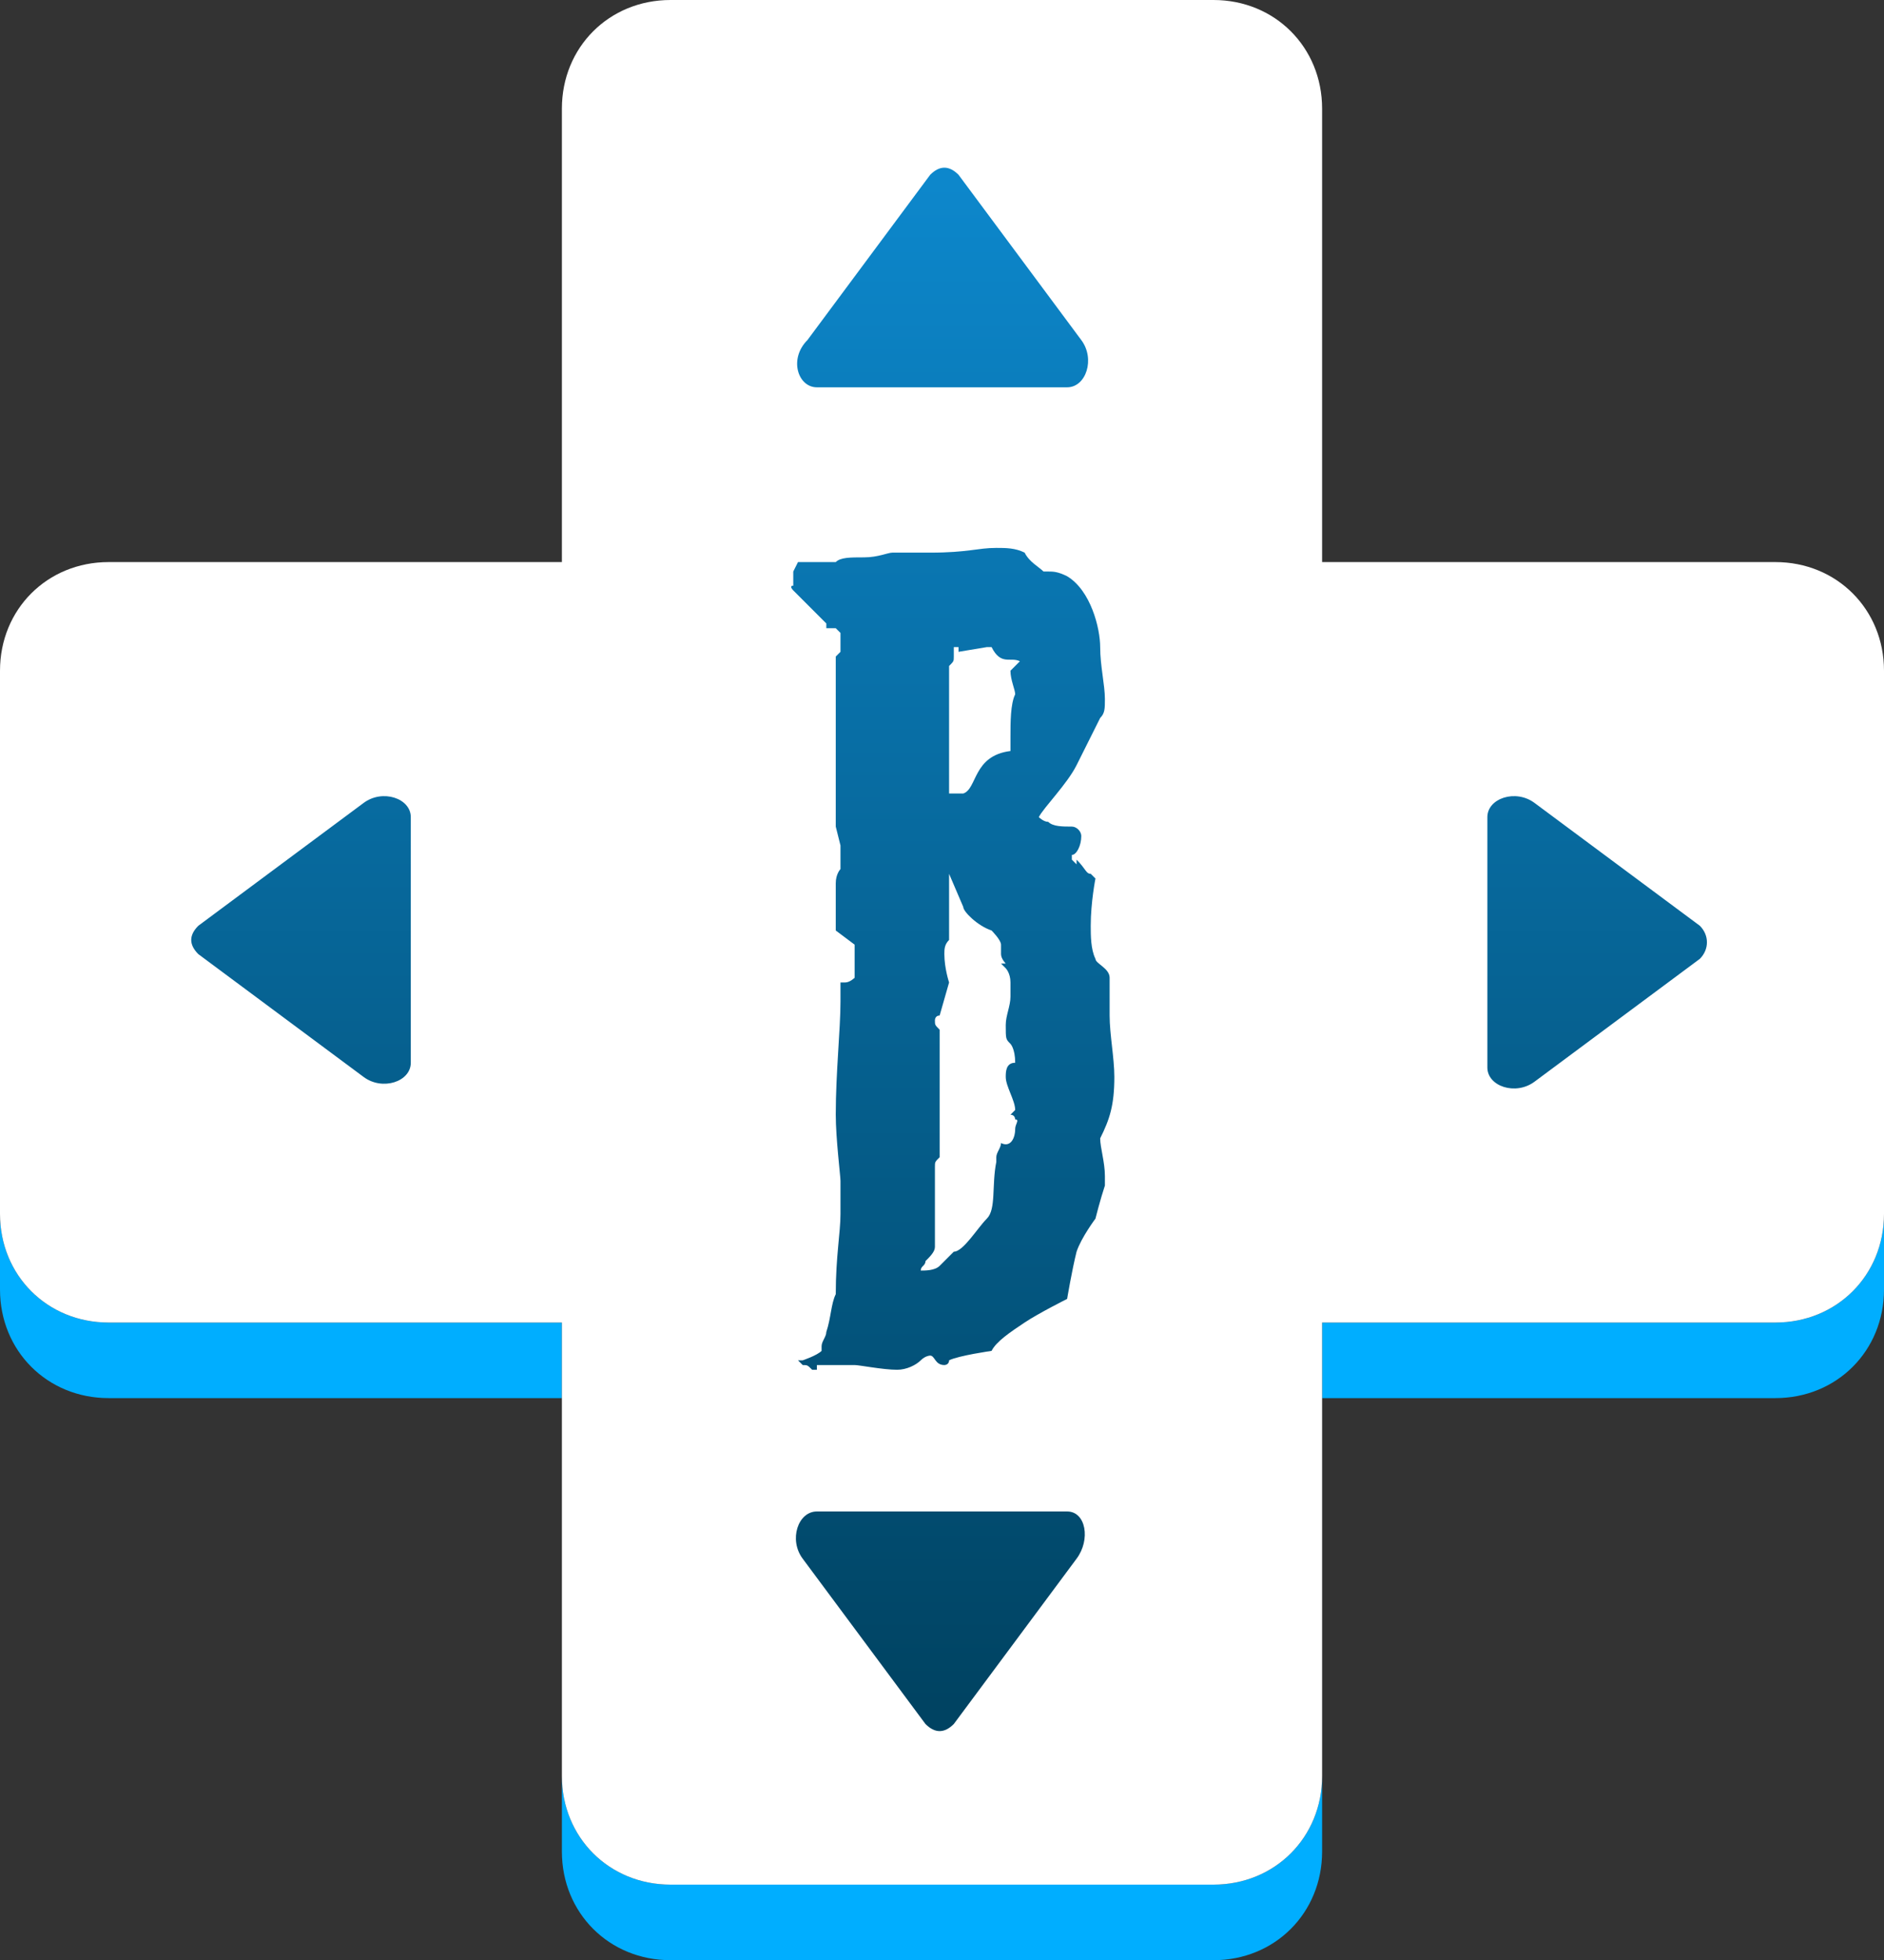 <?xml version="1.0" encoding="utf-8"?>
<!-- Generator: Adobe Illustrator 28.1.0, SVG Export Plug-In . SVG Version: 6.00 Build 0)  -->
<svg version="1.1" id="Layer_2" xmlns="http://www.w3.org/2000/svg" xmlns:xlink="http://www.w3.org/1999/xlink" x="0px" y="0px"
	 viewBox="0 0 39.9 41.5" style="enable-background:new 0 0 39.9 41.5;" xml:space="preserve">
<rect x="0" y="0" width="39.9" height="41.5" fill="#333333" stroke="none"/>
<style type="text/css">
	.st0{fill:#00AEFF;}
	.st1{fill:#FFFFFF;}
	.st2{fill:url(#SVGID_1_);}
</style>
<path class="st0" d="M37.6,28H28v1.6h9.6c1.3,0,2.3-1,2.3-2.3v-1.6C39.9,27,38.9,28,37.6,28z M25.7,39.9H14.2c-1.3,0-2.3-1-2.3-2.3
	v1.6c0,1.3,1,2.3,2.3,2.3h11.5c1.3,0,2.3-1,2.3-2.3v-1.6C28,38.9,27,39.9,25.7,39.9z M11.9,28H2.3C1,28,0,27,0,25.7v1.6
	c0,1.3,1,2.3,2.3,2.3h9.6C11.9,29.6,11.9,28,11.9,28z"/>
<path class="st1" d="M37.6,11.9H28V2.3C28,1,27,0,25.7,0H14.2c-1.3,0-2.3,1-2.3,2.3v9.6H2.3c-1.3,0-2.3,1-2.3,2.3v11.5
	C0,27,1,28,2.3,28h9.6v9.6c0,1.3,1,2.3,2.3,2.3h11.5c1.3,0,2.3-1,2.3-2.3V28h9.6c1.3,0,2.3-1,2.3-2.3V14.2
	C39.9,12.9,38.9,11.9,37.6,11.9z"/>
<g>
	
		<linearGradient id="SVGID_1_" gradientUnits="userSpaceOnUse" x1="20.1" y1="39.645" x2="20.1" y2="6.928" gradientTransform="matrix(1 0 0 -1 0 43)">
		<stop  offset="0" style="stop-color:#0D88CD"/>
		<stop  offset="1" style="stop-color:#004362"/>
	</linearGradient>
	<path class="st2" d="M23.3,24.1c0,0.2,0.1,0.5,0.1,0.8c0,0.1,0,0.2,0,0.2c-0.1,0.3-0.2,0.7-0.2,0.7s-0.3,0.4-0.4,0.7
		c-0.1,0.4-0.2,1-0.2,1l0,0l0,0c0,0-0.6,0.3-0.9,0.5s-0.6,0.4-0.7,0.6l0,0l0,0c0,0-0.7,0.1-0.9,0.2l0,0c0,0.1-0.1,0.1-0.1,0.1
		c-0.2,0-0.2-0.2-0.3-0.2c0,0-0.1,0-0.2,0.1S19.2,29,19,29c-0.3,0-0.8-0.1-0.9-0.1c0,0-0.1,0-0.2,0c-0.2,0-0.4,0-0.5,0
		c0,0,0,0-0.1,0V29h-0.1c-0.1-0.1-0.1-0.1-0.2-0.1l-0.1-0.1H17c0,0,0.3-0.1,0.4-0.2l0,0l0,0l0,0v-0.1c0-0.1,0.1-0.2,0.1-0.3
		c0.1-0.3,0.1-0.6,0.2-0.8c0-0.8,0.1-1.3,0.1-1.7c0-0.2,0-0.4,0-0.7c0-0.1-0.1-0.9-0.1-1.4c0-0.9,0.1-1.8,0.1-2.4c0-0.1,0-0.2,0-0.3
		v-0.1h0.1c0.1,0,0.2-0.1,0.2-0.1V20l-0.4-0.3v-1c0-0.2,0.1-0.3,0.1-0.3s0-0.1,0-0.2s0-0.3,0-0.3l-0.1-0.4v-3.6l0,0
		c0.1-0.1,0.1-0.1,0.1-0.1s0-0.1,0-0.2c0-0.1,0-0.2,0-0.2l0,0c0,0,0,0-0.1-0.1h-0.1l0,0c0,0,0,0-0.1,0l0,0l0,0c0,0,0,0,0-0.1l0,0
		l-0.1-0.1l-0.5-0.5c-0.1-0.1-0.1-0.1-0.1-0.1s-0.1-0.1,0-0.1v-0.1c0-0.1,0-0.2,0-0.2s0,0,0.1-0.2l0,0h0.8c0.1-0.1,0.3-0.1,0.6-0.1
		c0.3,0,0.5-0.1,0.6-0.1h0.8c0.8,0,1-0.1,1.4-0.1c0.2,0,0.4,0,0.6,0.1l0,0l0,0c0.1,0.2,0.3,0.3,0.4,0.4c0,0,0,0,0.1,0s0.2,0,0.4,0.1
		c0.5,0.3,0.7,1.1,0.7,1.5s0.1,0.8,0.1,1.1c0,0.2,0,0.3-0.1,0.4l-0.5,1c-0.2,0.4-0.7,0.9-0.8,1.1c0,0,0.1,0.1,0.2,0.1
		c0.1,0.1,0.3,0.1,0.5,0.1c0.1,0,0.2,0.1,0.2,0.2c0,0.2-0.1,0.4-0.2,0.4l0,0v0.1l0.1,0.1l0,0v-0.1l0,0c0.2,0.2,0.2,0.3,0.3,0.3
		c0,0,0,0,0.1,0.1l0,0l0,0c0,0-0.1,0.5-0.1,1c0,0.2,0,0.5,0.1,0.7c0,0.1,0.3,0.2,0.3,0.4v0.1c0,0.1,0,0.2,0,0.3c0,0.1,0,0.2,0,0.3
		c0,0,0,0,0,0.1c0,0.4,0.1,0.9,0.1,1.3C23.6,23.4,23.5,23.7,23.3,24.1C23.3,24,23.3,24,23.3,24.1z M21.4,14.2L21.4,14.2l0.2-0.2
		c-0.2-0.1-0.4,0.1-0.6-0.3h-0.1l-0.6,0.1v-0.1l0,0c0,0,0,0-0.1,0c0,0.1,0,0.1,0,0.2c0,0.1,0,0.1-0.1,0.2v2.7c0.1,0,0.1,0,0.1,0l0,0
		c0.1,0,0.1,0,0.2,0c0.3-0.1,0.2-0.8,1-0.9c0-0.1,0-0.2,0-0.3c0-0.3,0-0.7,0.1-0.9C21.5,14.6,21.4,14.4,21.4,14.2z M21.5,23.9
		c0-0.1,0.1-0.2,0-0.2c0,0,0-0.1-0.1-0.1h-0.1h0.1l0.1-0.1c0-0.2-0.2-0.5-0.2-0.7c0-0.1,0-0.3,0.2-0.3c0-0.3-0.1-0.4-0.1-0.4
		c-0.1-0.1-0.1-0.1-0.1-0.4c0-0.2,0.1-0.4,0.1-0.6c0-0.1,0-0.1,0-0.1l0,0l0,0c0-0.1,0-0.1,0-0.2c0-0.2-0.1-0.3-0.1-0.3l-0.1-0.1h0.1
		l0,0c0,0-0.1-0.1-0.1-0.2v-0.1c0,0,0,0,0-0.1S21,19.7,21,19.7c-0.3-0.1-0.6-0.4-0.6-0.5l-0.3-0.7c0,0.2,0,0.5,0,0.8
		c0,0.2,0,0.4,0,0.6l0,0l0,0C20,20,20,20.1,20,20.2c0,0.3,0.1,0.6,0.1,0.6l0,0l-0.2,0.7l0,0c-0.1,0-0.1,0.1-0.1,0.1l0,0
		c0,0.1,0,0.1,0.1,0.2l0,0v2.7l0,0c-0.1,0.1-0.1,0.1-0.1,0.2s0,0.1,0,0.1l0,0c0,0.1,0,0.5,0,1.1c0,0,0,0.3,0,0.5l0,0l0,0
		c0,0.1-0.1,0.2-0.2,0.3c0,0.1-0.1,0.1-0.1,0.2c0.1,0,0.3,0,0.4-0.1l0.3-0.3l0,0c0.2,0,0.5-0.5,0.7-0.7s0.1-0.7,0.2-1.2l0,0l0,0l0,0
		l0,0v-0.1c0-0.1,0.1-0.2,0.1-0.3C21.4,24.3,21.5,24.1,21.5,23.9C21.5,24,21.5,24,21.5,23.9C21.5,24,21.5,24,21.5,23.9z M8.7,17.3
		c0-0.4-0.6-0.6-1-0.3l-3.5,2.6C4,19.8,4,20,4.2,20.2l3.5,2.6c0.4,0.3,1,0.1,1-0.3V17.3z M17.3,8.2h5.3c0.4,0,0.6-0.6,0.3-1
		l-2.6-3.5c-0.2-0.2-0.4-0.2-0.6,0l-2.6,3.5C16.7,7.6,16.9,8.2,17.3,8.2z M22.6,32h-5.3c-0.4,0-0.6,0.6-0.3,1l2.6,3.5
		c0.2,0.2,0.4,0.2,0.6,0l2.6-3.5C23.1,32.6,23,32,22.6,32z M36,19.6L32.5,17c-0.4-0.3-1-0.1-1,0.3v5.3c0,0.4,0.6,0.6,1,0.3l3.5-2.6
		C36.2,20.1,36.2,19.8,36,19.6z"/>
</g>
</svg>
